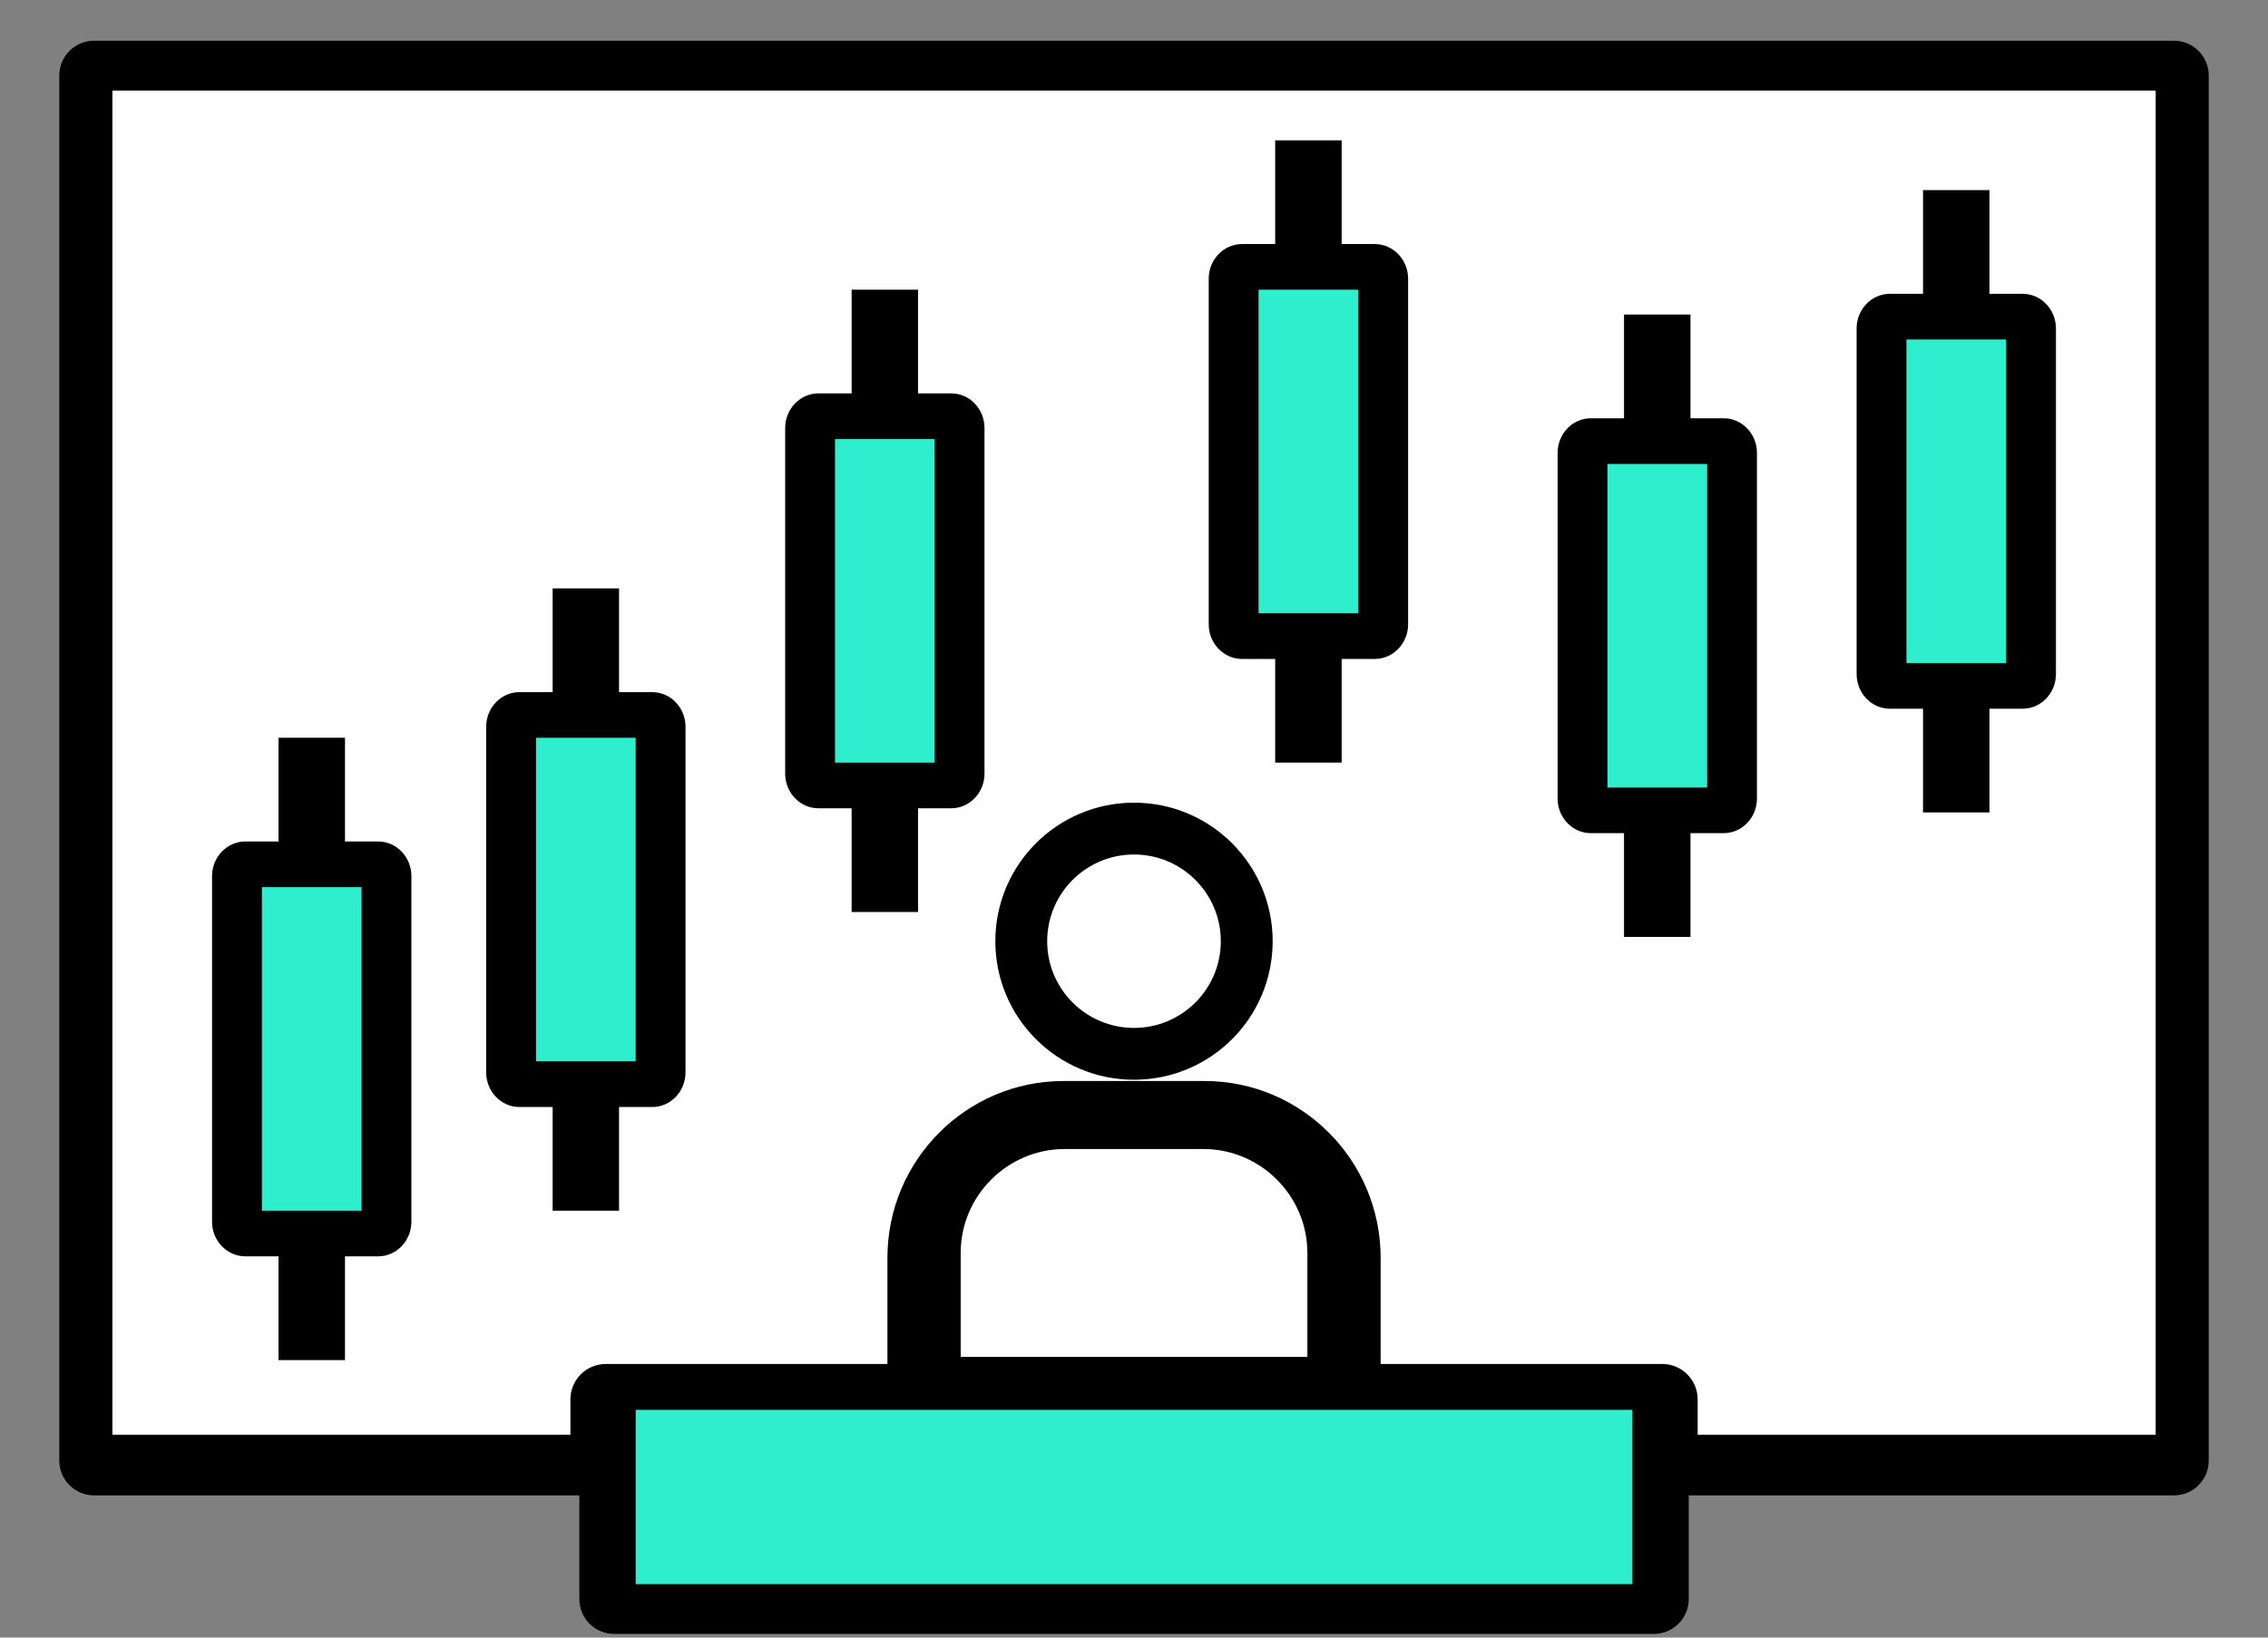 <svg width="36" height="26" viewBox="0 0 36 26" fill="none" xmlns="http://www.w3.org/2000/svg">
<rect x="0" y="0" width="36" height="26" fill="#808080" stroke="none"/>
<g clip-path="url(#clip0_242_2153)">
<path d="M18 16.044C18.608 16.044 19.101 15.551 19.101 14.944C19.101 14.336 18.608 13.844 18 13.844C17.392 13.844 16.899 14.336 16.899 14.944C16.899 15.551 17.392 16.044 18 16.044Z" fill="black"/>
<path d="M34.509 0.647H1.492C1.189 0.647 0.941 0.895 0.941 1.197V23.192C0.941 23.494 1.189 23.742 1.492 23.742H9.196V25.391C9.196 25.694 9.443 25.941 9.746 25.941H26.255C26.557 25.941 26.805 25.694 26.805 25.391V23.742H34.509C34.811 23.742 35.059 23.494 35.059 23.192V1.197C35.059 0.895 34.811 0.647 34.509 0.647Z" fill="black"/>
<path d="M25.91 22.384H10.09V25.151H25.91V22.384Z" fill="#2EEECE"/>
<path d="M15.249 21.542V19.893C15.249 18.985 15.992 18.243 16.9 18.243H19.101C20.009 18.243 20.752 18.985 20.752 19.893V21.542H15.249Z" fill="white"/>
<path d="M34.217 22.779H26.947V22.218C26.947 21.909 26.696 21.656 26.388 21.656H21.915V19.971C21.915 18.421 20.662 17.163 19.119 17.163H16.882C15.339 17.163 14.086 18.421 14.086 19.971V21.656H9.613C9.305 21.656 9.054 21.909 9.054 22.218V22.779H1.784V1.438H34.217V22.779Z" fill="white"/>
<path d="M3.894 19.947H4.421V21.594H5.476V19.947H6.003C6.293 19.947 6.53 19.7 6.53 19.398V13.909C6.53 13.607 6.293 13.36 6.003 13.36H5.476V11.713H4.421V13.36H3.894C3.604 13.36 3.366 13.607 3.366 13.909V19.398C3.366 19.7 3.604 19.947 3.894 19.947Z" fill="black"/>
<path d="M8.244 17.576H8.772V19.222H9.826V17.576H10.354C10.644 17.576 10.881 17.329 10.881 17.027V11.538C10.881 11.236 10.644 10.989 10.354 10.989H9.826V9.342H8.772V10.989H8.244C7.954 10.989 7.717 11.236 7.717 11.538V17.027C7.717 17.329 7.954 17.576 8.244 17.576Z" fill="black"/>
<path d="M12.99 12.833H13.518V14.48H14.572V12.833H15.1C15.39 12.833 15.627 12.586 15.627 12.284V6.795C15.627 6.493 15.39 6.246 15.1 6.246H14.572V4.599H13.518V6.246H12.99C12.7 6.246 12.463 6.493 12.463 6.795V12.284C12.463 12.586 12.7 12.833 12.99 12.833Z" fill="black"/>
<path d="M19.714 10.462H20.241V12.108H21.296V10.462H21.823C22.113 10.462 22.351 10.215 22.351 9.913V4.424C22.351 4.122 22.113 3.875 21.823 3.875H21.296V2.228H20.241V3.875H19.714C19.424 3.875 19.186 4.122 19.186 4.424V9.913C19.186 10.215 19.424 10.462 19.714 10.462Z" fill="black"/>
<path d="M21.56 4.599H19.977V9.737H21.56V4.599Z" fill="#2EEECE"/>
<path d="M14.836 6.971H13.254V12.108H14.836V6.971Z" fill="#2EEECE"/>
<path d="M10.09 11.713H8.508V16.851H10.09V11.713Z" fill="#2EEECE"/>
<path d="M5.739 14.085H4.157V19.222H5.739V14.085Z" fill="#2EEECE"/>
<path d="M25.251 13.228H25.778V14.875H26.833V13.228H27.36C27.651 13.228 27.888 12.981 27.888 12.679V7.19C27.888 6.888 27.651 6.641 27.36 6.641H26.833V4.994H25.778V6.641H25.251C24.961 6.641 24.724 6.888 24.724 7.19V12.679C24.724 12.981 24.961 13.228 25.251 13.228Z" fill="black"/>
<path d="M29.997 11.252H30.524V12.899H31.579V11.252H32.106C32.397 11.252 32.634 11.005 32.634 10.703V5.214C32.634 4.912 32.397 4.665 32.106 4.665H31.579V3.018H30.524V4.665H29.997C29.707 4.665 29.47 4.912 29.47 5.214V10.703C29.47 11.005 29.707 11.252 29.997 11.252Z" fill="black"/>
<path d="M18 17.143C19.216 17.143 20.201 16.159 20.201 14.944C20.201 13.729 19.216 12.744 18 12.744C16.784 12.744 15.799 13.729 15.799 14.944C15.799 16.159 16.784 17.143 18 17.143Z" fill="black"/>
<path d="M18 16.32C18.761 16.32 19.378 15.704 19.378 14.944C19.378 14.183 18.761 13.567 18 13.567C17.239 13.567 16.622 14.183 16.622 14.944C16.622 15.704 17.239 16.32 18 16.32Z" fill="white"/>
<path d="M27.097 7.366H25.515V12.504H27.097V7.366Z" fill="#2EEECE"/>
<path d="M31.843 5.39H30.261V10.528H31.843V5.39Z" fill="#2EEECE"/>
</g>
<defs>
<clipPath id="clip0_242_2153">
<rect width="34.118" height="25.294" fill="white" transform="translate(0.941 0.647)"/>
</clipPath>
</defs>
</svg>
